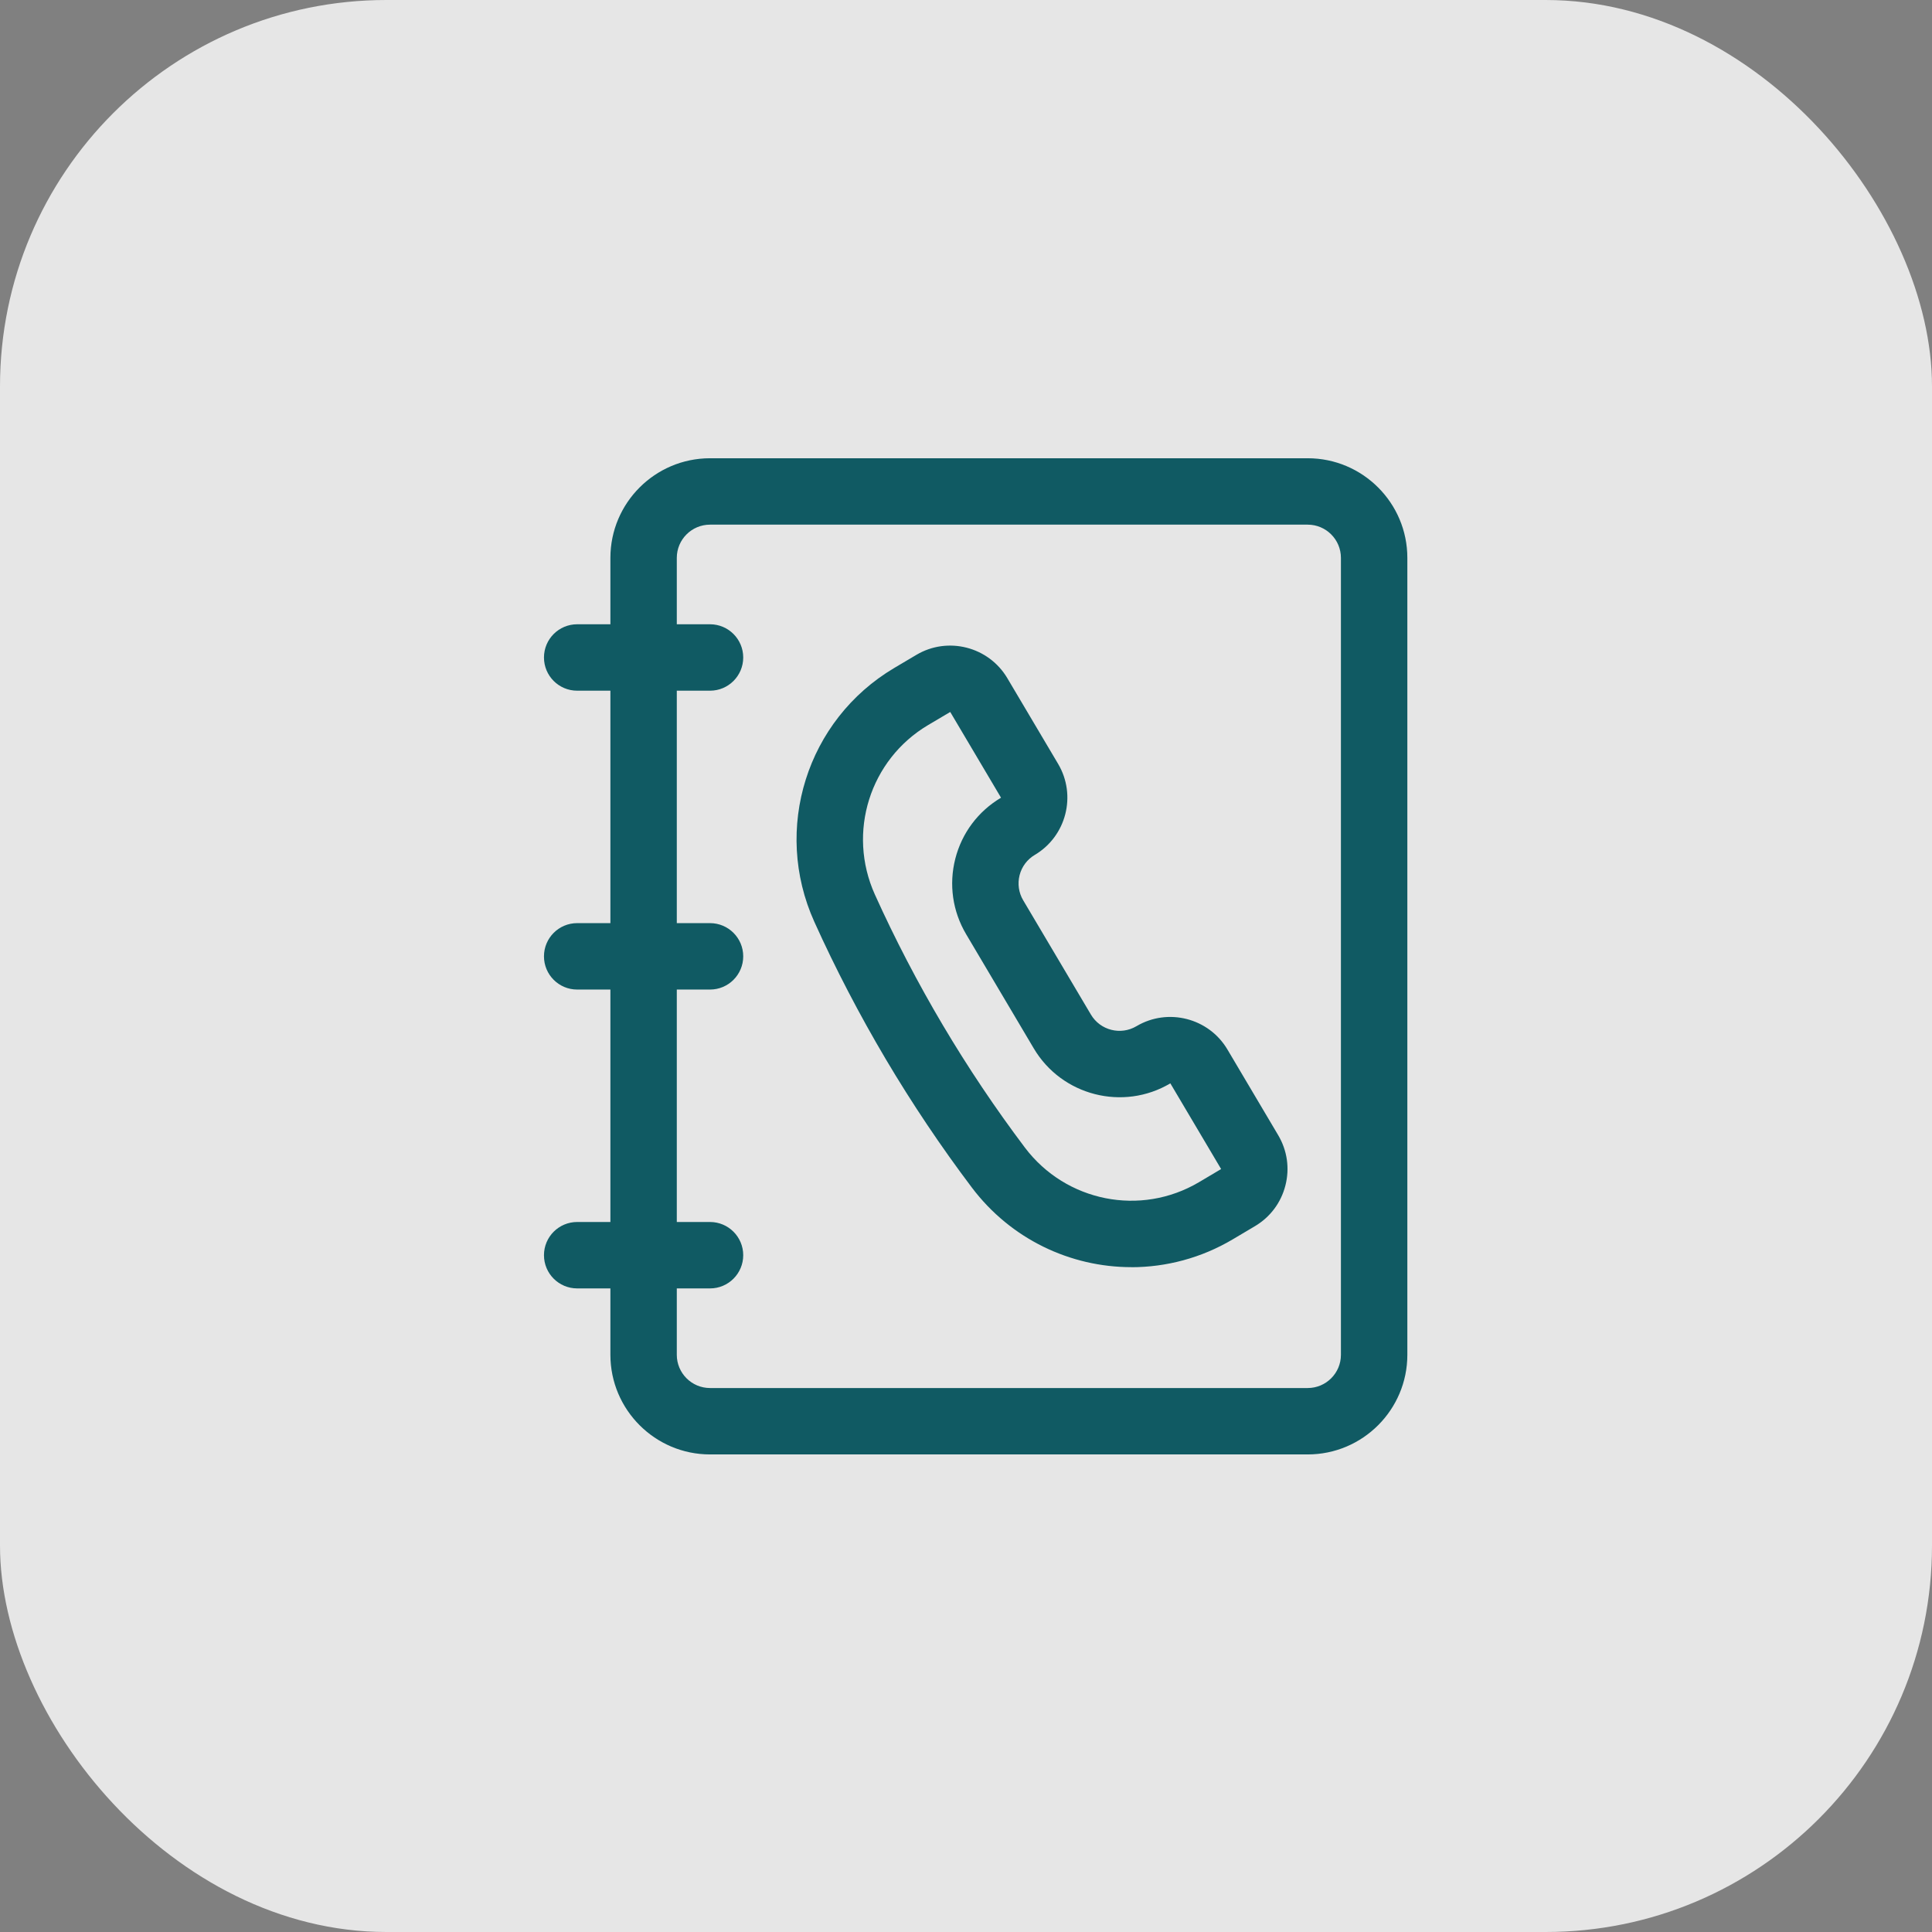 <svg width="100" height="100" viewBox="0 0 100 100" fill="none" xmlns="http://www.w3.org/2000/svg">
<rect x="0" y="0" width="100" height="100" fill="#808080" stroke="none"/>
<rect width="100" height="100" rx="20" fill="white" fill-opacity="0.8"/>
<path d="M67.688 23.719H36.75C33.907 23.719 31.594 26.032 31.594 28.875V32.312H29.875C28.924 32.312 28.156 33.083 28.156 34.031C28.156 34.98 28.924 35.75 29.875 35.75H31.594V47.781H29.875C28.924 47.781 28.156 48.551 28.156 49.5C28.156 50.449 28.924 51.219 29.875 51.219H31.594V63.25H29.875C28.924 63.25 28.156 64.02 28.156 64.969C28.156 65.918 28.924 66.688 29.875 66.688H31.594V70.125C31.594 72.968 33.907 75.281 36.75 75.281H67.688C70.53 75.281 72.844 72.968 72.844 70.125V28.875C72.844 26.032 70.53 23.719 67.688 23.719ZM69.406 70.125C69.406 71.072 68.636 71.844 67.688 71.844H36.75C35.801 71.844 35.031 71.072 35.031 70.125V66.688H36.75C37.7 66.688 38.469 65.918 38.469 64.969C38.469 64.02 37.7 63.25 36.75 63.25H35.031V51.219H36.75C37.7 51.219 38.469 50.449 38.469 49.5C38.469 48.551 37.7 47.781 36.75 47.781H35.031V35.75H36.75C37.7 35.75 38.469 34.98 38.469 34.031C38.469 33.083 37.7 32.312 36.75 32.312H35.031V28.875C35.031 27.928 35.801 27.156 36.75 27.156H67.688C68.636 27.156 69.406 27.928 69.406 28.875V70.125ZM58.561 65.588C55.414 65.588 52.325 64.147 50.302 61.466C48.704 59.347 47.203 57.109 45.844 54.816C44.489 52.528 43.245 50.139 42.15 47.714C39.98 42.907 41.758 37.259 46.286 34.574L47.429 33.897C49.054 32.929 51.172 33.469 52.138 35.1L54.768 39.538C55.734 41.169 55.192 43.282 53.563 44.248C53.169 44.481 52.887 44.856 52.774 45.299C52.662 45.745 52.727 46.207 52.961 46.6C53.195 46.994 56.466 52.515 56.466 52.515C56.949 53.331 58.006 53.599 58.822 53.116C60.452 52.15 62.566 52.692 63.53 54.319L66.159 58.757C66.627 59.548 66.761 60.472 66.532 61.361C66.306 62.251 65.745 62.999 64.953 63.468L63.812 64.145C62.167 65.122 60.352 65.589 58.557 65.591L58.561 65.588ZM49.183 36.852L48.039 37.529C45.021 39.32 43.836 43.089 45.282 46.298C46.325 48.608 47.511 50.884 48.802 53.063C50.096 55.246 51.524 57.377 53.047 59.397C55.168 62.207 59.042 62.978 62.062 61.188L63.205 60.51L60.577 56.074C58.135 57.523 54.962 56.714 53.511 54.27L50.007 48.355C49.306 47.171 49.106 45.782 49.446 44.449C49.787 43.113 50.629 41.992 51.813 41.289L49.185 36.853L49.183 36.852Z" fill="#105A63"/>
</svg>
